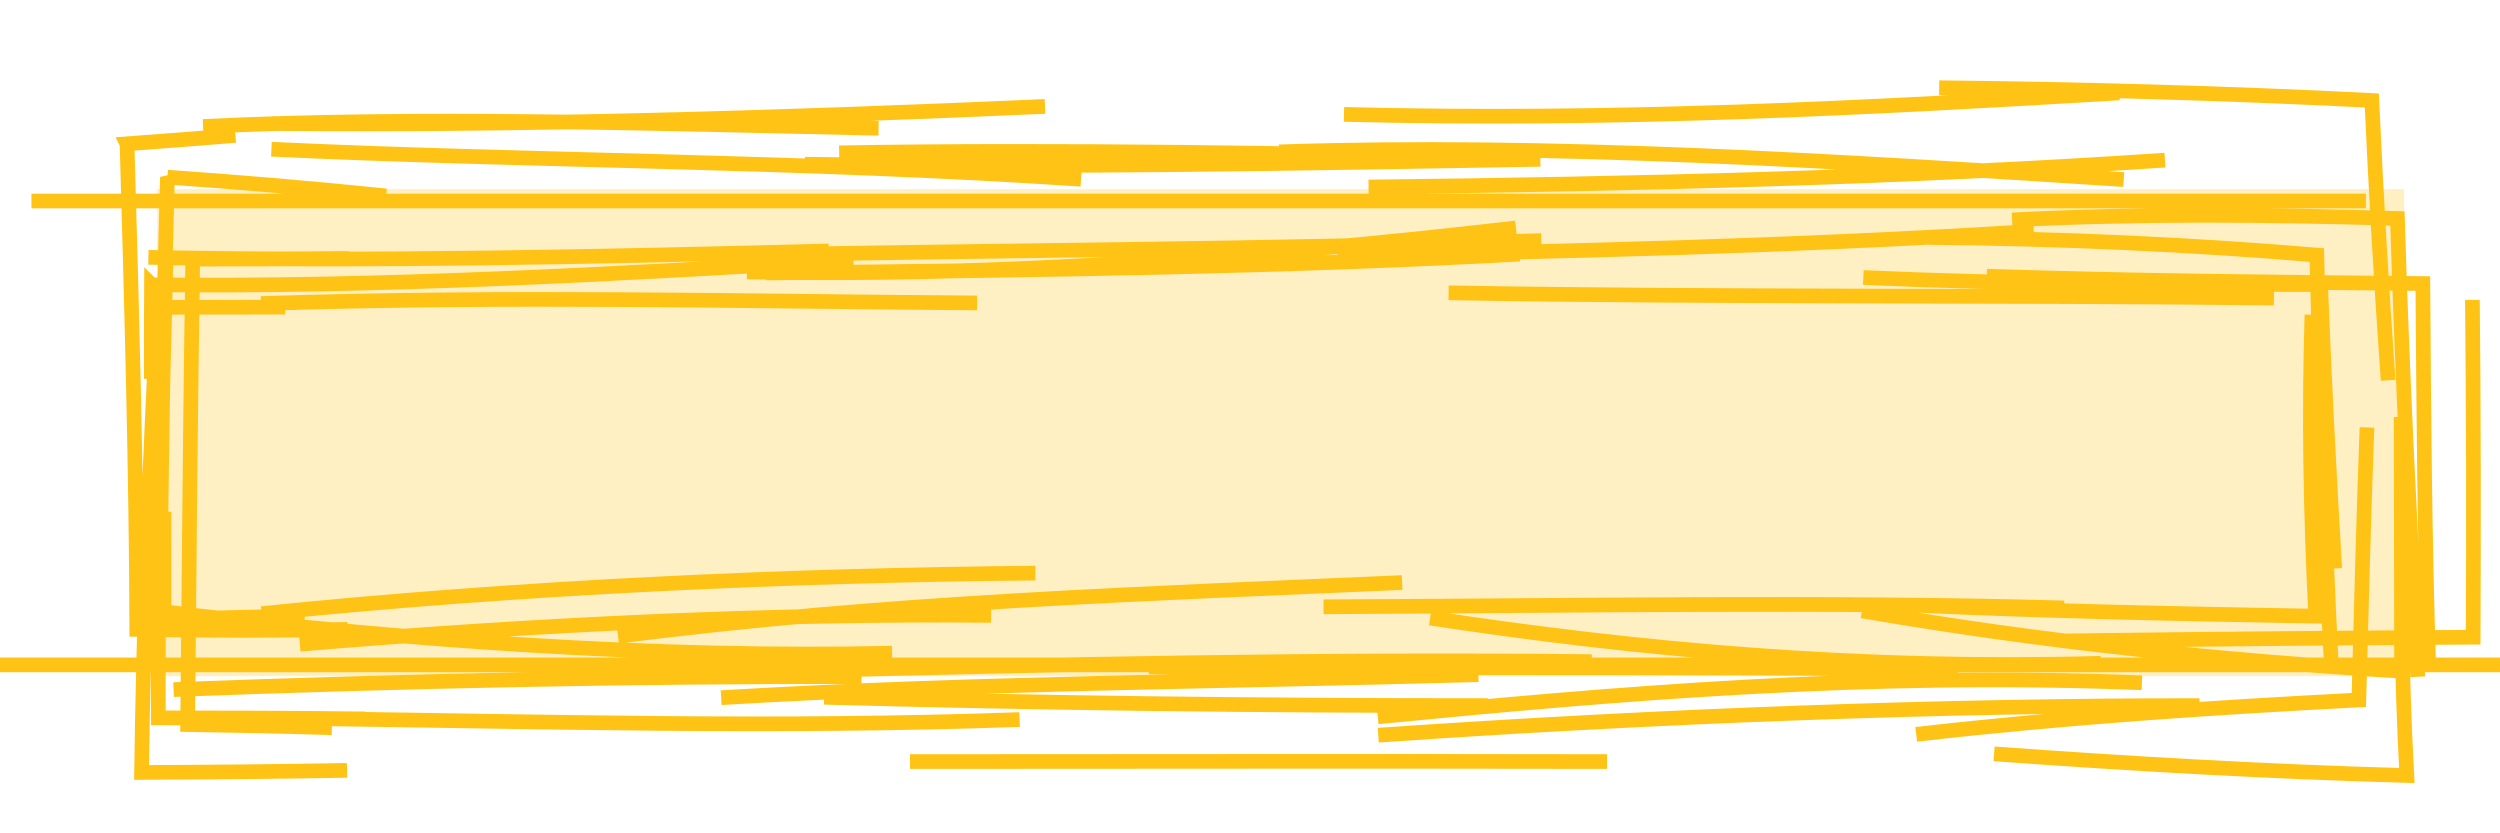 <?xml version="1.0" encoding="UTF-8" standalone="no"?>
<!-- Created with Inkscape (http://www.inkscape.org/) -->

<svg
   xmlns:dc="http://purl.org/dc/elements/1.1/"
   xmlns:cc="http://creativecommons.org/ns#"
   xmlns:rdf="http://www.w3.org/1999/02/22-rdf-syntax-ns#"
   xmlns:svg="http://www.w3.org/2000/svg"
   xmlns="http://www.w3.org/2000/svg"
   xmlns:sodipodi="http://sodipodi.sourceforge.net/DTD/sodipodi-0.dtd"
   xmlns:inkscape="http://www.inkscape.org/namespaces/inkscape"
   width="300"
   height="100"
   id="svg3754"
   version="1.1"
   inkscape:version="0.47 r22583"
   sodipodi:docname="menu_button_hover.svg"
   inkscape:export-filename="/home/paul/src/OpenFala/data/images/cached/menu_button_hover.png"
   inkscape:export-xdpi="90"
   inkscape:export-ydpi="90">
  <defs
     id="defs3756">
    <linearGradient
       id="linearGradient5534">
      <stop
         style="stop-color:#ffffff;stop-opacity:0;"
         offset="0"
         id="stop5536" />
      <stop
         id="stop5544"
         offset="0.34"
         style="stop-color:#ffffff;stop-opacity:1;" />
      <stop
         id="stop5542"
         offset="0.66"
         style="stop-color:#ffffff;stop-opacity:1;" />
      <stop
         style="stop-color:#ffffff;stop-opacity:0;"
         offset="1"
         id="stop5538" />
    </linearGradient>
    <inkscape:path-effect
       effect="sketch"
       id="path-effect3767"
       is_visible="true"
       nbiter_approxstrokes="5"
       strokelength="100"
       strokelength_rdm="0.2;1"
       strokeoverlap="0.3"
       strokeoverlap_rdm="0.5;1"
       ends_tolerance="0.1;1"
       parallel_offset="10;1"
       tremble_size="5;1"
       tremble_frequency="1"
       nbtangents="5"
       tgt_places_rdmness="0;2147483646"
       tgtscale="10"
       tgtlength="100"
       tgtlength_rdm="0.3;1" />
    <inkscape:perspective
       sodipodi:type="inkscape:persp3d"
       inkscape:vp_x="0 : 526.18109 : 1"
       inkscape:vp_y="0 : 1000 : 0"
       inkscape:vp_z="744.09448 : 526.18109 : 1"
       inkscape:persp3d-origin="372.04724 : 350.78739 : 1"
       id="perspective3762" />
    <inkscape:perspective
       id="perspective5365"
       inkscape:persp3d-origin="0.5 : 0.33333333 : 1"
       inkscape:vp_z="1 : 0.5 : 1"
       inkscape:vp_y="0 : 1000 : 0"
       inkscape:vp_x="0 : 0.5 : 1"
       sodipodi:type="inkscape:persp3d" />
    <inkscape:path-effect
       effect="sketch"
       id="path-effect3767-0"
       is_visible="true"
       nbiter_approxstrokes="4"
       strokelength="100"
       strokelength_rdm="0.2;1"
       strokeoverlap="0.3"
       strokeoverlap_rdm="0.5;1"
       ends_tolerance="0.1;1"
       parallel_offset="5;1"
       tremble_size="5;1"
       tremble_frequency="1"
       nbtangents="5"
       tgt_places_rdmness="0;2147483646"
       tgtscale="10"
       tgtlength="100"
       tgtlength_rdm="0.3;1" />
    <filter
       inkscape:collect="always"
       id="filter5606"
       x="-0.029"
       width="1.058"
       y="-0.135"
       height="1.269">
      <feGaussianBlur
         inkscape:collect="always"
         stdDeviation="3.281"
         id="feGaussianBlur5608" />
    </filter>
  </defs>
  <sodipodi:namedview
     id="base"
     pagecolor="#ffffff"
     bordercolor="#666666"
     borderopacity="1.0"
     inkscape:pageopacity="0.0"
     inkscape:pageshadow="2"
     inkscape:zoom="1.0606602"
     inkscape:cx="35.193008"
     inkscape:cy="24.575535"
     inkscape:document-units="px"
     inkscape:current-layer="layer1"
     showgrid="false"
     inkscape:window-width="1280"
     inkscape:window-height="730"
     inkscape:window-x="0"
     inkscape:window-y="24"
     inkscape:window-maximized="1" />
  <g
     inkscape:label="Ebene 1"
     inkscape:groupmode="layer"
     id="layer1"
     transform="translate(0,-952.362)">
    <path
       style="fill:none;stroke:#ffc315;stroke-width:1.762;stroke-linejoin:miter;stroke-miterlimit:4;stroke-opacity:1;stroke-dashoffset:1.5"
       d="m 31.324,988.787 c 30.263,-0.973 57.946,-0.249 85.928,-0.073 m -16.553,-18.012 c 26.519,-0.454 54.549,0.055 83,0.644 m -23.233,11.7 c 26.483,-0.476 55.162,-1.136 83.585,-2.931 m -5.634,5.392 c 17.875,0.574 35.108,0.717 52.324,0.882 0.108,15.292 0.202,30.6 0.714,46.24 m -14.024,-42.5 c -0.369,11.986 -0.166,24.085 0.462,36.172 -16.757,-0.289 -32.638,-0.603 -48.081,-1.314 m 22.287,6.967 c -29.003,0.79 -55.211,-1.586 -80.491,-5.425 m 6.97,10.503 c -28.519,0.011 -54.514,-0.326 -79.681,-0.996 m 20.036,-9.824 c -26.176,-0.261 -54.169,1.054 -82.95,3.455 m 5.731,-1.775 c -8.299,0.16 -16.749,0.151 -25.303,0 -0.054,-18.875 -0.6,-38.403 -1.168,-58.269 -0.001,-0.002 -0.002,-0.005 -0.003,-0.007 4.334,-0.316 8.666,-0.651 13.004,-1.002 m 4.327,1.655 c 30.704,1.444 63.653,1.355 97.155,3.602 m -33.141,-1.805 c 30.82,0.424 59.126,-0.09 88.251,-0.585 m -23.559,-5.391 c 32.602,0.814 62.334,-0.75 93.04,-2.577 M 231.555,980.858 c 15.629,0.141 30.998,0.815 46.46,2.109 0.392,15.887 0.871,32.361 1.759,49.503 m 4.259,-28.816 c -0.398,10.905 -0.684,21.757 -0.973,32.704 -17.526,0.903 -35.061,2.061 -53.115,4.125 m 17.75,-15.17 c -28.504,-0.784 -58.264,-0.257 -88.873,-0.136 m 18.586,8.145 c -32.013,0.885 -61.836,1.022 -90.869,2.763 m 20.51,-5.341 c -28.604,0.603 -58.171,-1.507 -87.378,-4.967 -0.004,-3.983 -0.003,-7.985 0.007,-12.006 m 16.876,12.48 c -5.801,0.139 -11.589,0.284 -17.364,0.449 0.14,-18.03 0.42,-35.864 0.901,-53.087 8.63e-4,0.002 0.002,0.005 0.003,0.007 8.703,0.61 17.448,1.348 26.241,2.253 m -13.643,-8.686 c 29.536,0.264 60.303,-0.629 92.709,-2.053 m -39.149,17.913 c 32.204,-0.693 64.177,-0.692 98.703,-1.816 m -20.729,-6.426 c 32.536,-0.376 63.997,-1.095 95.568,-3.227 m -18.338,7.172 c 14.908,-0.755 30.412,-0.652 46.235,-0.174 0.538,18.085 1.491,36.658 2.444,54.997 m -1.999,-31.176 c 0.029,10.37 0.044,20.556 0.054,30.501 -21.585,-1.249 -43.194,-3.504 -64.761,-7.238 m 11.564,7.037 c -33.812,-0.35 -65.577,-0.106 -97.128,-0.31 m 30.391,-10.119 c -30.133,1.334 -62.273,2.317 -94.092,6.454 m 29.22,4.835 c -27.469,-0.042 -54.656,0.51 -82.555,1.558 m 18.995,4.575 c -5.757,-0.176 -11.529,-0.298 -17.308,-0.383 0.195,-18.824 0.314,-37.27 0.61,-55.847 5.34e-4,-4e-5 0.001,-8e-5 0.002,-1.2e-4 6.215,-0.007 12.45,-0.029 18.713,-0.083 m -24.033,-0.135 c 26.731,0.531 54.663,-0.084 81.651,-0.764 m -9.825,2.522 c 29.78,0.593 60.546,-1.634 92.276,-5.283 m -28.412,-9.132 c 32.426,-1.074 66.932,1.095 101.347,3.324 m -31.244,11.755 c 17.79,0.802 36.148,0.85 54.868,0.843 0.439,11.323 1.022,22.623 1.696,34.076 m 16.524,-32.231 c 0.141,13.517 0.148,26.99 0.09,40.474 -16.198,0.1 -32.489,0.216 -48.747,0.446 m 15.908,7.761 c -30.832,-0.024 -64.25,1.189 -98.547,3.551 m 25.612,-8.824 c -32.518,-0.35 -63.948,0.331 -95.729,1.113 m 28.97,-11.738 c -29.435,0.253 -61.522,1.649 -92.851,4.866 m 10.251,18.806 c -8.323,0.145 -16.537,0.219 -24.659,0.25 0.249,-18.486 0.964,-37.192 1.95,-55.813 0.002,-1.2e-4 0.004,-2.4e-4 0.005,-3.5e-4 5.075,-0.017 10.169,-0.028 15.278,-0.029 m -9.851,-21.676 c 25.856,-1.255 53.622,-0.366 81.064,0.218 m -13.482,17.36 c 33.948,-0.309 63.165,-0.77 90.41,-2.259 m -8.531,4.642 c 33.587,0.57 65.496,0.254 99.042,0.631 m -40.173,-25.24 c 16.903,0.172 34.21,0.635 51.918,1.526 0.499,11.02 1.151,22.204 1.955,33.585 m 1.912,9.746 c -0.508,12.858 -0.324,25.385 0.335,37.679 -17.282,-0.48 -33.574,-1.446 -49.531,-2.602 m 17.742,-8.527 c -32.935,-1.29 -62.719,1.254 -91.694,4.083 m 27.51,5.37 c -28.239,-0.054 -55.878,-0.01 -83.646,0 m 13.149,-5.04 c -29.289,1.032 -56.976,0.243 -85.569,-0.126 m 7.009,0.047 c -8.429,-0.095 -16.671,-0.131 -24.788,-0.126 -0.096,-18.544 0.465,-36.873 0.923,-55.196 8.23e-4,4.2e-4 0.002,8.3e-4 0.003,0.001 0.509,0.006 1.018,0.012 1.528,0.019 m -3.297,14.496 c -0.015,-3.722 -0.008,-7.486 0.019,-11.288 2.39e-4,3.8e-4 4.79e-4,7.6e-4 7.22e-4,0.001 27.123,0.303 55.274,-1.25 84.233,-2.969 m -98.638,-7.088 160.859,0 m -24.239,0 143.516,0 m 74.995,55.666 -149.141,0 m 41.7,0 -190.156,0 m 51.895,0 -169.531,0"
       id="rect3764"
       inkscape:path-effect="#path-effect3767"
       inkscape:original-d="m 20.230122,976.48291 264.155138,0 0,55.66609 -264.155138,0 0,-55.66609 z" />
    <rect
       style="fill:#ffc315;stroke:none;stroke-width:1;stroke-linejoin:miter;stroke-miterlimit:4;stroke-opacity:1;stroke-dasharray:none;stroke-dashoffset:1.5;fill-opacity:1;opacity:0.5;filter:url(#filter5606)"
       id="rect5532"
       width="269.643"
       height="58.454"
       x="18.856"
       y="22.69"
       transform="translate(0,952.362)" />
  </g>
</svg>
